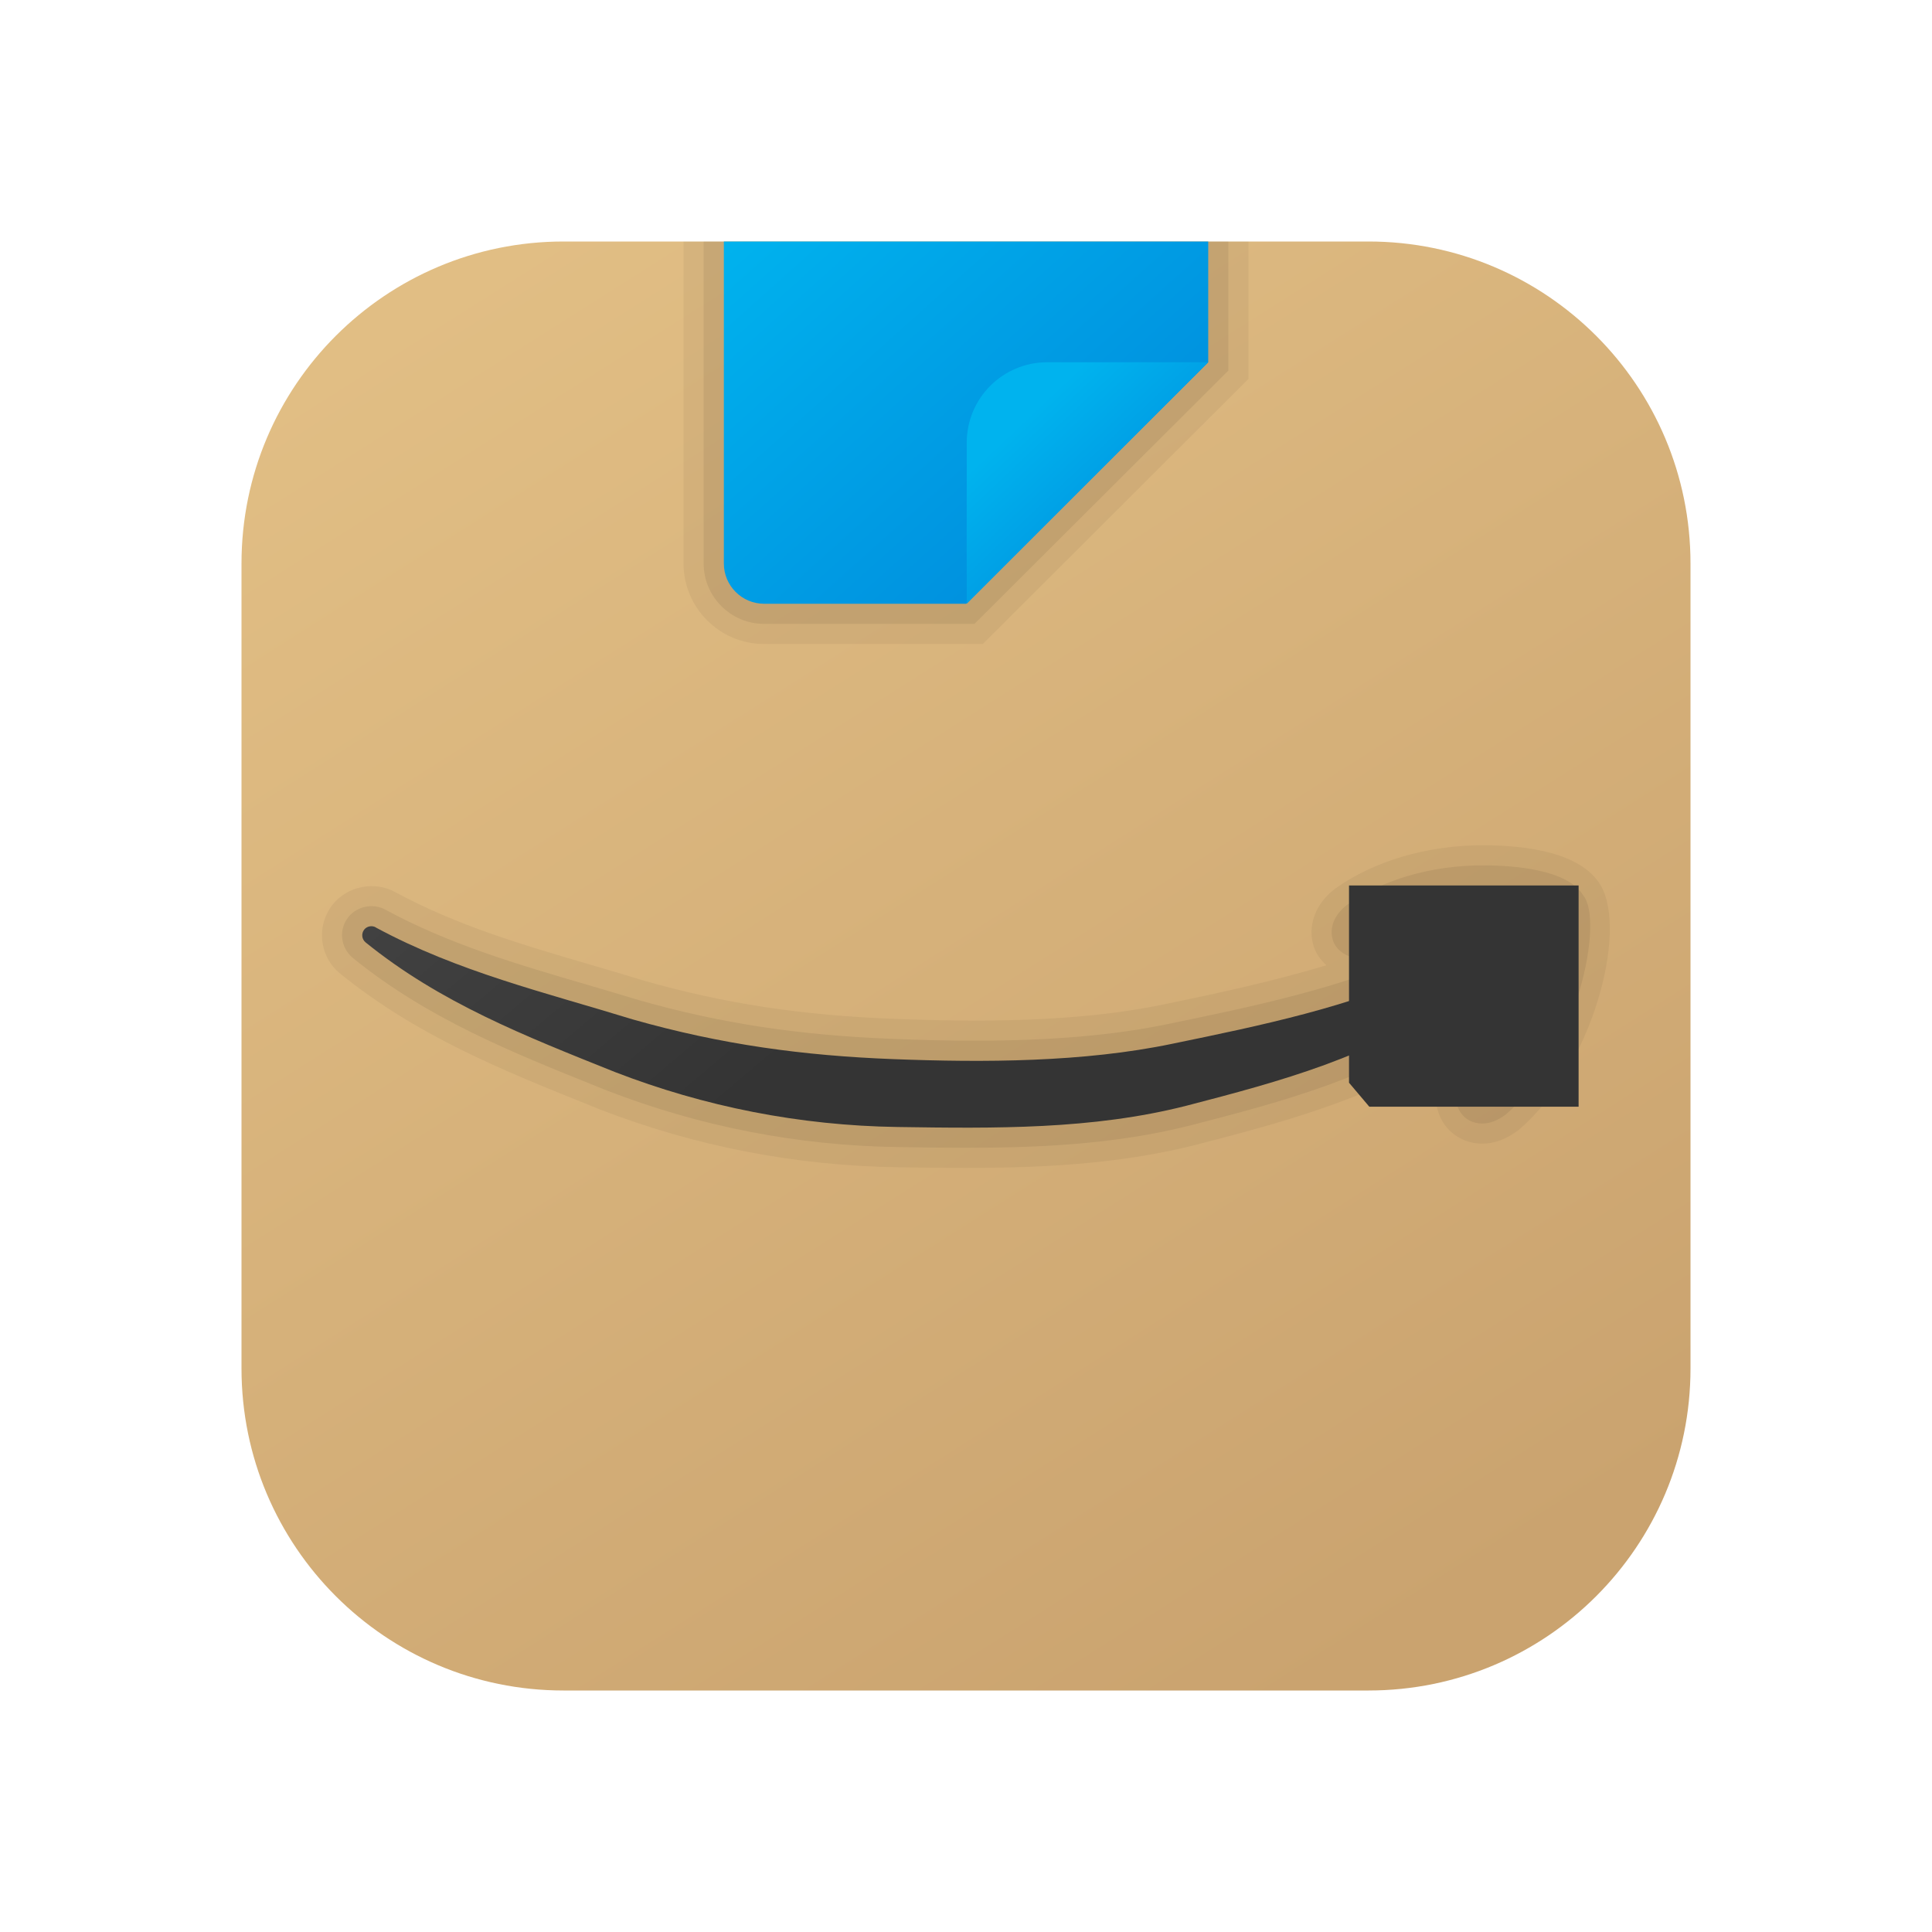 <svg width="24" height="24" viewBox="0 0 24 24" fill="none" xmlns="http://www.w3.org/2000/svg">
<g id="amazon-shopping-app">
<path id="Vector" d="M21 17C21 19.209 19.209 21 17 21H7C4.791 21 3 19.209 3 17V7C3 4.791 4.791 3 7 3H17C19.209 3 21 4.791 21 7V17Z" fill="url(#paint0_linear_206_10304)"/>
<path id="Vector_2" opacity="0.05" d="M19.883 10.996C19.638 10.586 18.951 10.5 18.419 10.5C17.73 10.5 17.064 10.695 16.581 11.043C16.338 11.227 16.236 11.51 16.322 11.764C16.352 11.854 16.409 11.928 16.477 11.991C15.819 12.189 15.136 12.337 14.461 12.476C13.81 12.612 13.041 12.678 12.111 12.678C11.775 12.678 11.443 12.669 11.119 12.657C9.963 12.614 9.001 12.467 8.009 12.185C7.795 12.119 7.58 12.056 7.366 11.993C6.5 11.74 5.681 11.5 4.906 11.08C4.653 10.941 4.316 11.009 4.137 11.232C4.034 11.358 3.986 11.519 4.003 11.682C4.02 11.845 4.099 11.991 4.226 12.095C5.188 12.873 6.239 13.294 7.352 13.741L7.455 13.783C8.635 14.239 9.876 14.48 11.142 14.5C11.425 14.504 11.71 14.508 11.993 14.508C12.854 14.508 13.867 14.474 14.866 14.219C15.87 13.959 16.995 13.664 18.015 13.033C17.976 13.141 17.937 13.251 17.891 13.374C17.808 13.582 17.826 13.795 17.938 13.96C18.043 14.115 18.22 14.207 18.413 14.207C18.562 14.207 18.712 14.154 18.87 14.033C19.773 13.258 20.227 11.578 19.883 10.996Z" fill="black"/>
<path id="Vector_3" opacity="0.07" d="M19.668 11.124C19.474 10.799 18.802 10.75 18.419 10.75C17.782 10.75 17.169 10.928 16.732 11.242C16.574 11.362 16.508 11.531 16.559 11.684C16.596 11.795 16.718 11.908 16.945 11.911L17.014 11.902C17.185 11.88 17.409 11.853 17.639 11.834C16.658 12.275 15.571 12.502 14.512 12.72C13.844 12.86 13.059 12.928 12.111 12.928C11.771 12.928 11.435 12.919 11.11 12.906C9.932 12.862 8.952 12.713 7.936 12.424C7.722 12.358 7.508 12.296 7.295 12.233C6.416 11.976 5.585 11.732 4.785 11.299C4.636 11.217 4.436 11.258 4.33 11.389C4.269 11.464 4.24 11.559 4.251 11.655C4.261 11.752 4.308 11.838 4.383 11.9C5.315 12.655 6.35 13.069 7.445 13.509L7.545 13.549C8.698 13.995 9.909 14.231 11.146 14.249C11.428 14.254 11.71 14.258 11.993 14.258C12.838 14.258 13.832 14.225 14.803 13.976C15.89 13.695 17.123 13.376 18.184 12.624C18.372 12.492 18.438 12.245 18.341 12.037C18.296 11.938 18.22 11.863 18.13 11.814C18.462 11.82 18.552 11.873 18.555 11.864C18.591 11.97 18.547 12.329 18.122 13.466C18.052 13.643 18.105 13.763 18.143 13.819C18.203 13.907 18.3 13.957 18.412 13.957C18.506 13.957 18.604 13.921 18.706 13.844C19.604 13.073 19.926 11.431 19.668 11.124Z" fill="black"/>
<path id="Vector_4" opacity="0.05" d="M8.491 3V7C8.491 7.551 8.94 8 9.491 8H12.209L15.509 4.707V3H8.491Z" fill="black"/>
<path id="Vector_5" opacity="0.07" d="M8.741 3V7C8.741 7.413 9.078 7.75 9.491 7.75H12.105L15.259 4.604V3H8.741Z" fill="black"/>
<path id="Vector_6" d="M17.01 13.748L16.758 13.45V11H19.61V13.748H17.01Z" fill="#343434"/>
<path id="Vector_7" d="M4.673 11.524C5.689 12.072 6.773 12.329 7.862 12.664C8.96 12.976 9.976 13.114 11.1 13.157C12.222 13.2 13.457 13.197 14.563 12.966C15.665 12.739 16.776 12.51 17.799 12.039L17.816 12.031C17.93 11.979 18.063 12.028 18.115 12.142C18.161 12.242 18.128 12.358 18.041 12.419C17.041 13.128 15.912 13.431 14.741 13.735C13.57 14.034 12.354 14.018 11.15 14C9.934 13.982 8.752 13.748 7.636 13.316C6.523 12.87 5.471 12.459 4.542 11.707C4.493 11.667 4.486 11.596 4.525 11.547C4.559 11.505 4.62 11.494 4.666 11.519L4.673 11.524Z" fill="url(#paint1_linear_206_10304)"/>
<path id="Vector_8" d="M12.002 7.5H9.492C9.216 7.5 8.992 7.276 8.992 7V3H15.009V4.5L12.002 7.5Z" fill="url(#paint2_linear_206_10304)"/>
<path id="Vector_9" d="M12.009 7.5V5.5C12.009 4.947 12.457 4.5 13.009 4.5H15.009L12.009 7.5Z" fill="url(#paint3_linear_206_10304)"/>
</g>
<defs>
<linearGradient id="paint0_linear_206_10304" x1="5.931" y1="2.418" x2="17.317" y2="20.396" gradientUnits="userSpaceOnUse">
<stop stop-color="#E2BF85"/>
<stop offset="1" stop-color="#CAA36F"/>
</linearGradient>
<linearGradient id="paint1_linear_206_10304" x1="5.784" y1="5.366" x2="11.284" y2="11.866" gradientUnits="userSpaceOnUse">
<stop stop-color="#4C4C4C"/>
<stop offset="1" stop-color="#343434"/>
</linearGradient>
<linearGradient id="paint2_linear_206_10304" x1="9.571" y1="2.381" x2="14.883" y2="8.318" gradientUnits="userSpaceOnUse">
<stop stop-color="#00B3EE"/>
<stop offset="1" stop-color="#0082D8"/>
</linearGradient>
<linearGradient id="paint3_linear_206_10304" x1="12.742" y1="5.188" x2="14.867" y2="7.438" gradientUnits="userSpaceOnUse">
<stop stop-color="#00B3EE"/>
<stop offset="1" stop-color="#0082D8"/>
</linearGradient>
</defs>
</svg>
